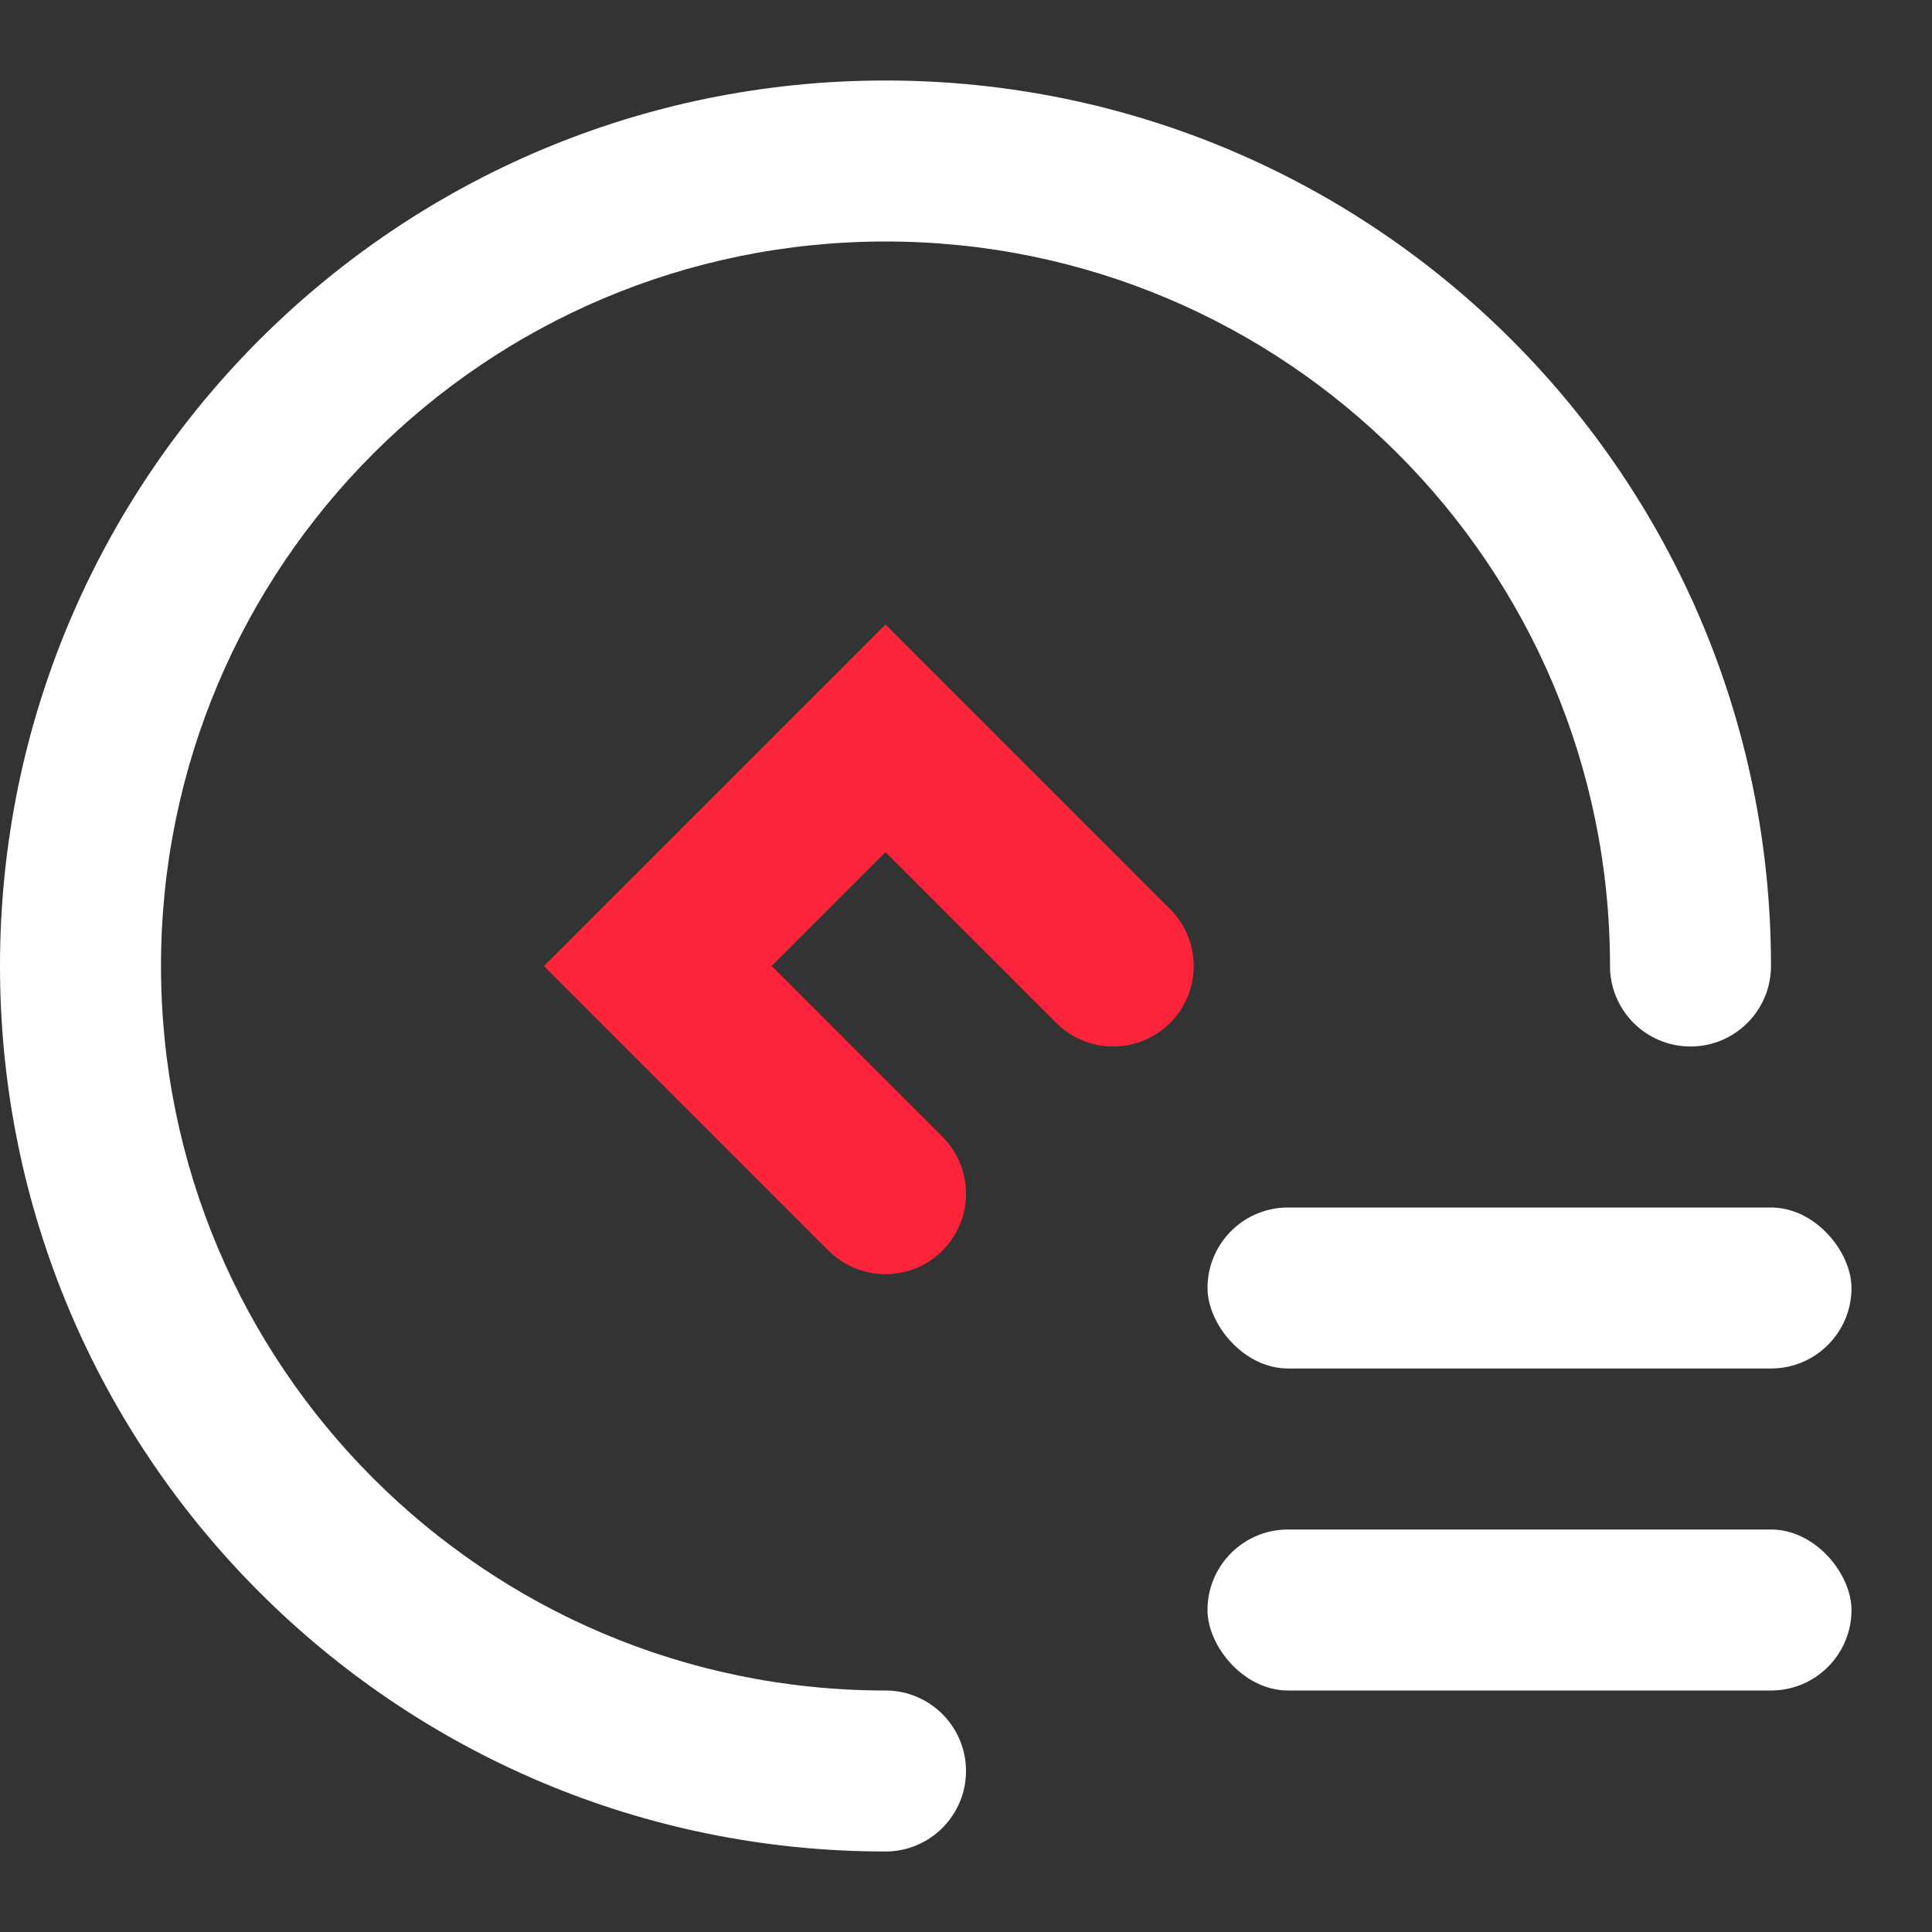 <?xml version="1.0" encoding="UTF-8"?>
<svg width="24px" height="24px" viewBox="0 0 24 24" version="1.1" xmlns="http://www.w3.org/2000/svg" xmlns:xlink="http://www.w3.org/1999/xlink">
    <rect x="0" y="0" width="24" height="24" fill="#333333" stroke="none"/>
    <title>icon/投注记录@1x</title>
    <g id="icon/投注记录" stroke="none" stroke-width="1" fill="none" fill-rule="evenodd">
        <rect id="矩形" x="0" y="0" width="24" height="24"></rect>
        <path d="M11,1 C17.075,1 22,5.925 22,12 C22,12.552 21.552,13 21,13 C20.448,13 20,12.552 20,12 C20,7.029 15.971,3 11,3 C6.029,3 2,7.029 2,12 C2,16.971 6.029,21 11,21 C11.552,21 12,21.448 12,22 C12,22.552 11.552,23 11,23 C4.925,23 0,18.075 0,12 C0,5.925 4.925,1 11,1 Z" id="路径" fill="#FFFFFF" fill-rule="nonzero"></path>
        <rect id="矩形" fill="#FFFFFF" x="15" y="19" width="8" height="2" rx="1"></rect>
        <rect id="矩形备份" fill="#FFFFFF" x="15" y="15" width="8" height="2" rx="1"></rect>
        <polyline id="路径" stroke="#FC243B" stroke-width="2" stroke-linecap="round" transform="translate(11, 12) rotate(45) translate(-11, -12) " points="13 14 9 14 9 10 13 10"></polyline>
    </g>
</svg>